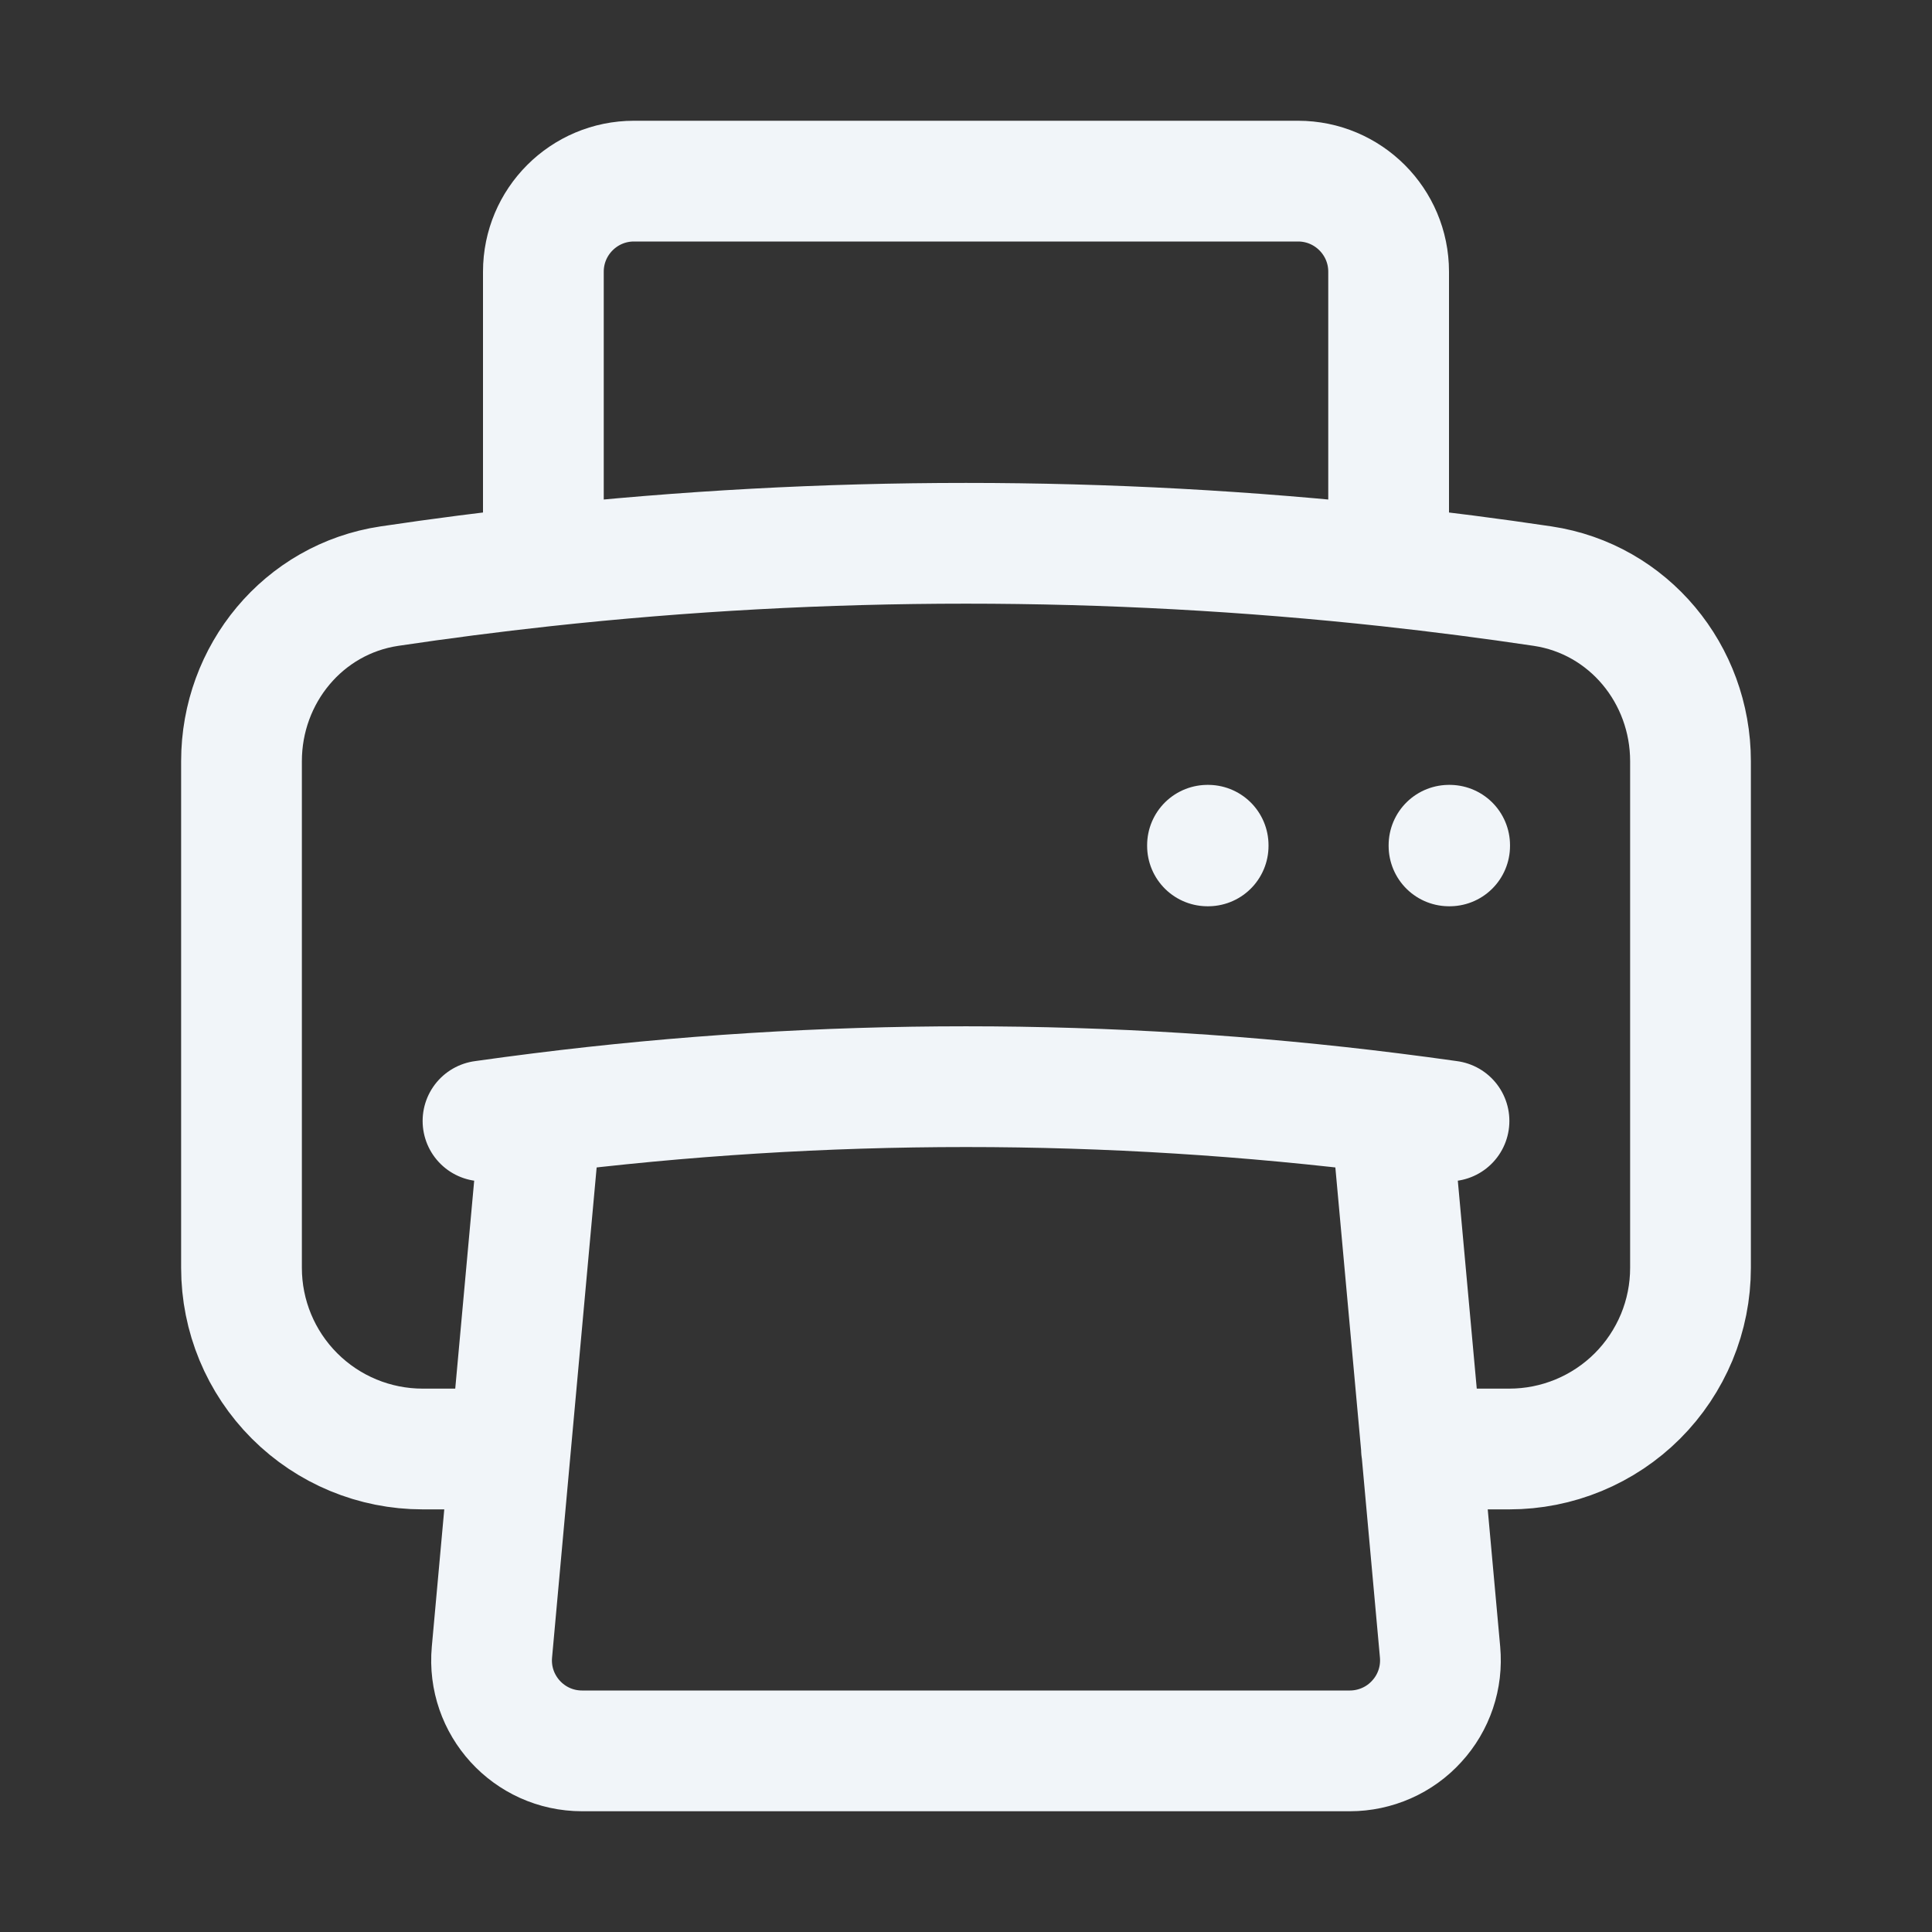 <svg width="24" height="24" viewBox="0 0 24 24" fill="none" xmlns="http://www.w3.org/2000/svg">
<rect x="0" y="0" width="24" height="24" fill="#333333" stroke="none"/>
<path d="M6.72 13.829C6.48 13.859 6.24 13.891 6 13.925M6.72 13.829C10.226 13.389 13.774 13.389 17.28 13.829M6.72 13.829L6.34 18M17.28 13.829C17.52 13.859 17.76 13.891 18 13.925M17.28 13.829L17.66 18L17.889 20.523C17.903 20.679 17.885 20.836 17.835 20.984C17.785 21.132 17.705 21.268 17.599 21.383C17.494 21.499 17.366 21.591 17.223 21.654C17.08 21.717 16.925 21.75 16.769 21.75H7.231C6.569 21.75 6.051 21.182 6.111 20.523L6.34 18M6.34 18H5.25C4.653 18 4.081 17.763 3.659 17.341C3.237 16.919 3 16.347 3 15.75V9.456C3 8.375 3.768 7.441 4.837 7.281C5.473 7.186 6.111 7.104 6.75 7.034M17.658 18H18.749C19.045 18 19.337 17.942 19.61 17.829C19.883 17.716 20.132 17.55 20.341 17.341C20.55 17.132 20.715 16.884 20.829 16.611C20.942 16.338 21 16.046 21 15.75V9.456C21 8.375 20.232 7.441 19.163 7.281C18.527 7.186 17.889 7.104 17.25 7.034M17.25 7.034C13.76 6.654 10.24 6.654 6.75 7.034M17.25 7.034V3.375C17.25 2.754 16.746 2.25 16.125 2.25H7.875C7.254 2.25 6.75 2.754 6.75 3.375V7.034M18 10.5H18.008V10.508H18V10.5ZM15 10.5H15.008V10.508H15V10.5Z" stroke="#F1F5F9" stroke-width="1.5" stroke-linecap="round" stroke-linejoin="round"/>
</svg>
